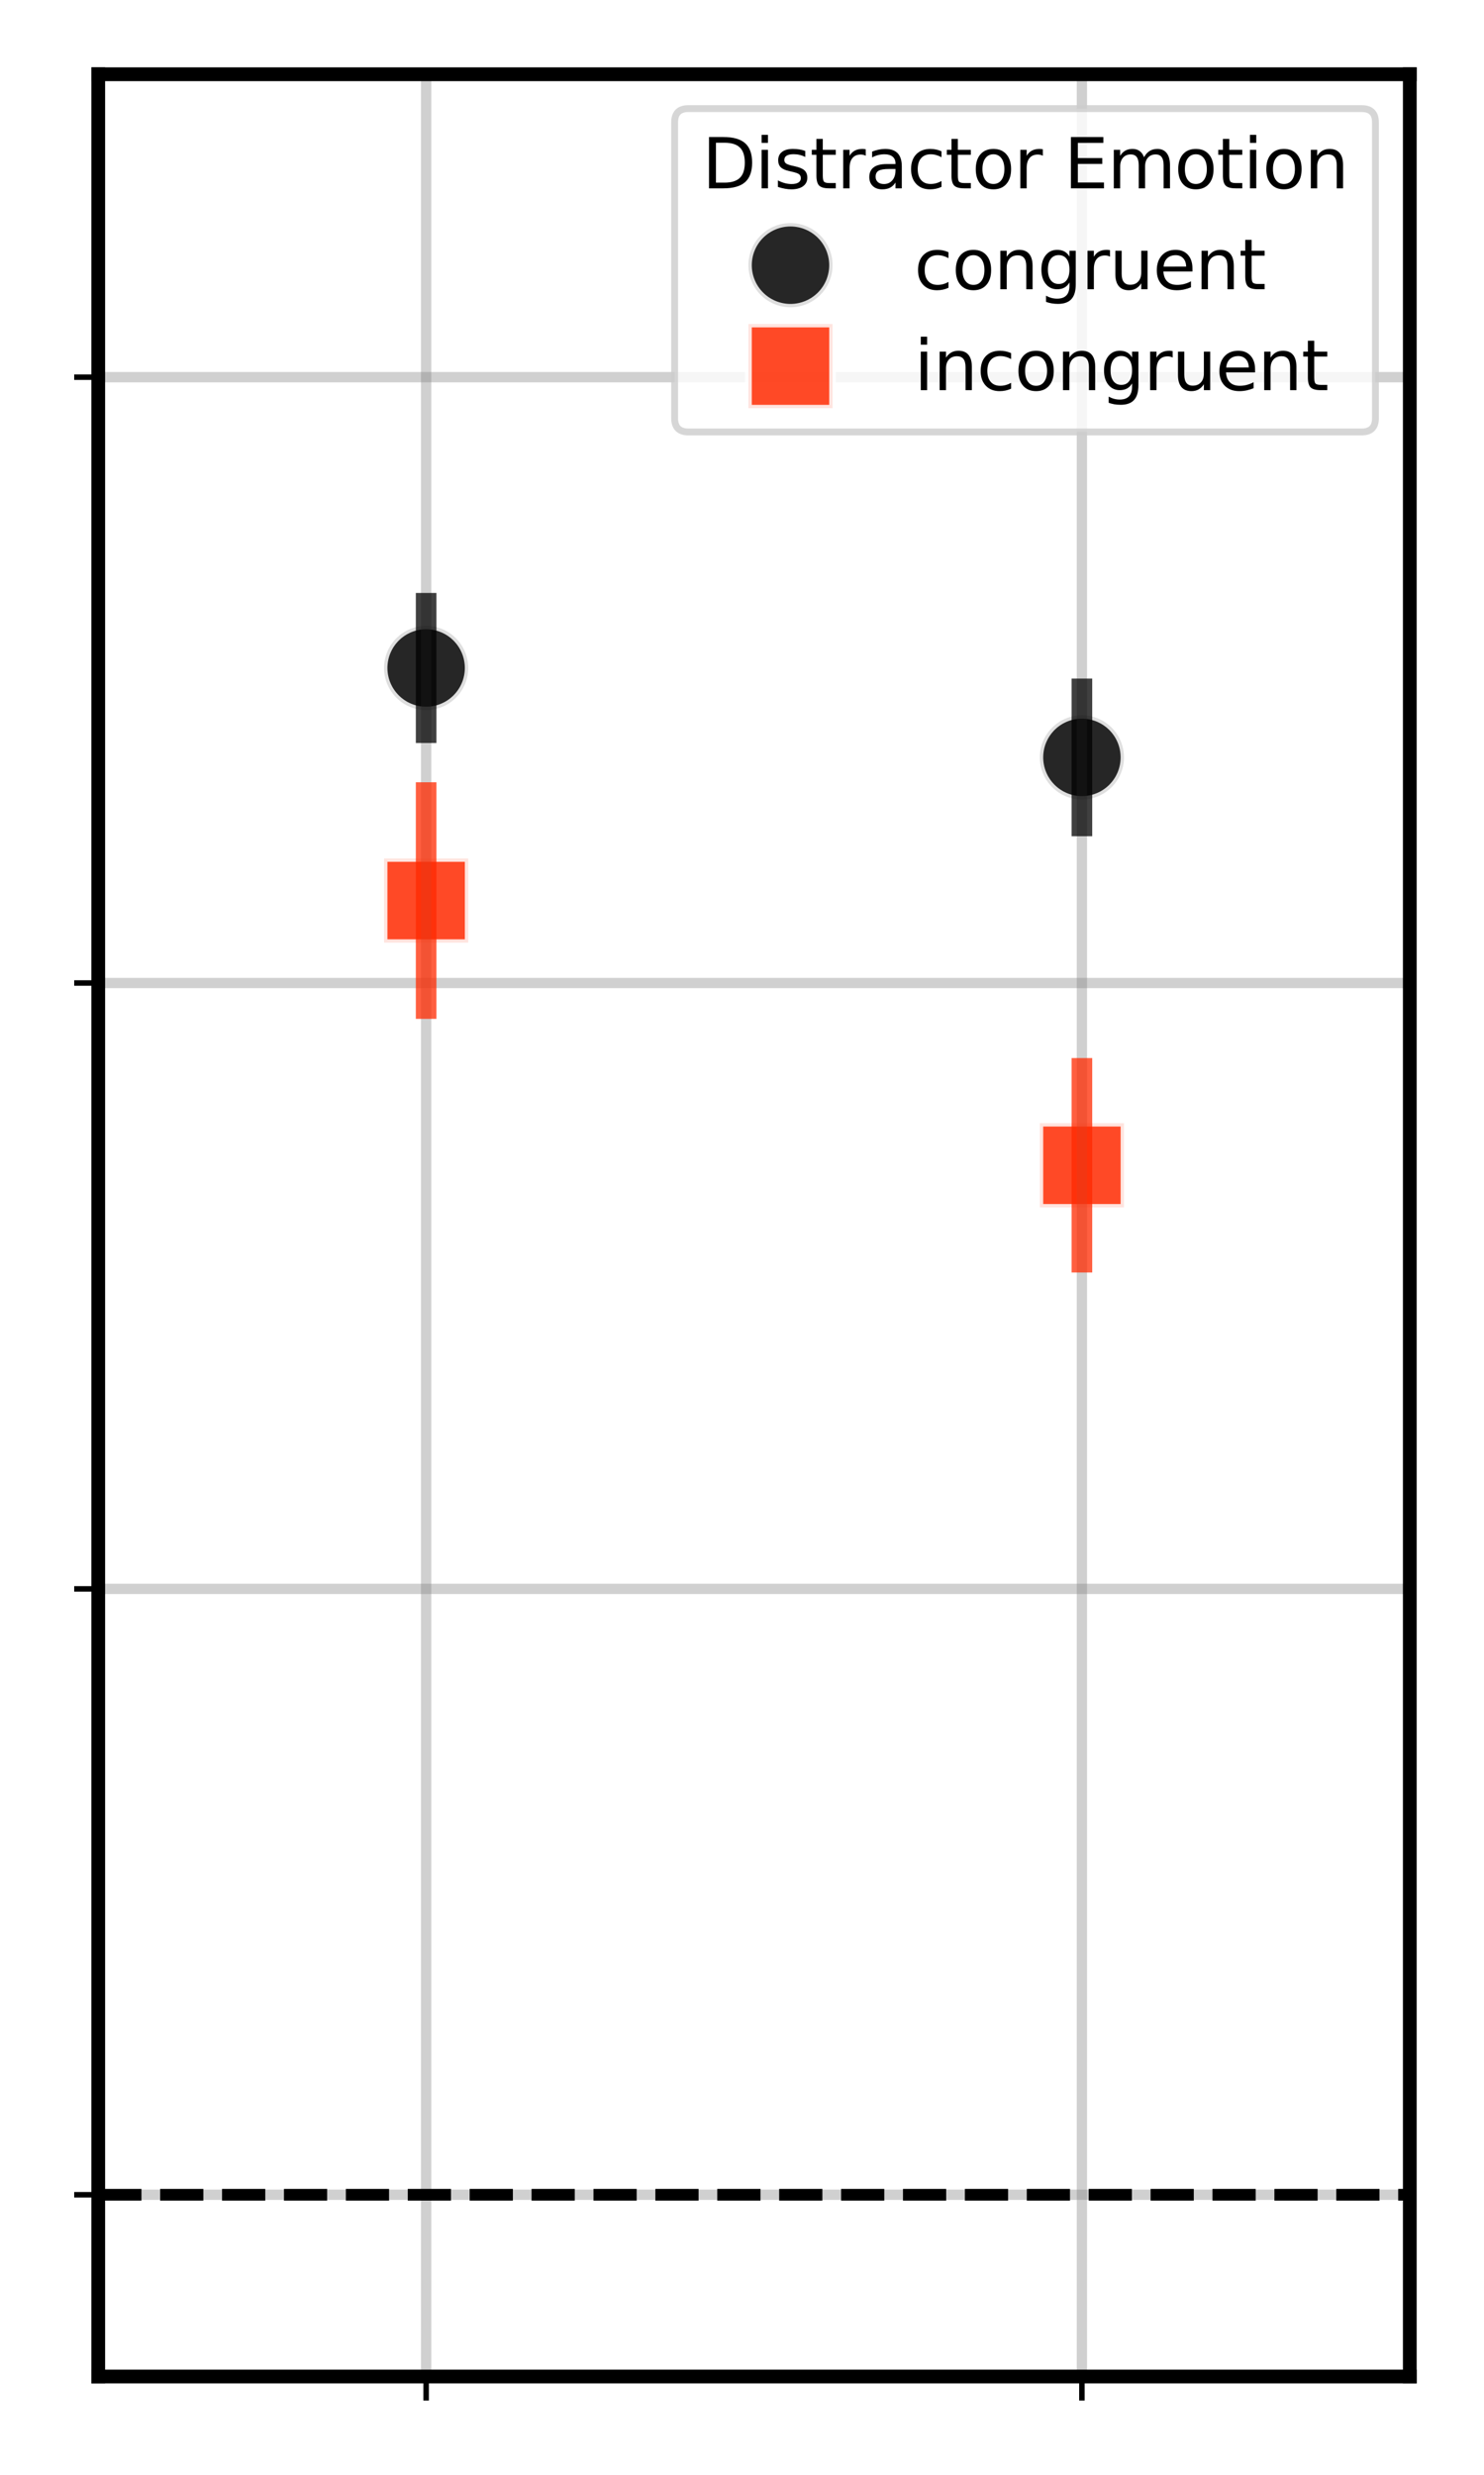 <?xml version="1.0" encoding="utf-8" standalone="no"?>
<!DOCTYPE svg PUBLIC "-//W3C//DTD SVG 1.1//EN"
  "http://www.w3.org/Graphics/SVG/1.1/DTD/svg11.dtd">
<svg xmlns:xlink="http://www.w3.org/1999/xlink" width="216pt" height="360pt" viewBox="0 0 216 360" xmlns="http://www.w3.org/2000/svg" version="1.1">
 <defs>
  <style type="text/css">*{stroke-linejoin: round; stroke-linecap: butt}</style>
 </defs>
 <g id="figure_1">
  <g id="patch_1">
   <path d="M 0 360 
L 216 360 
L 216 0 
L 0 0 
z
" style="fill: #ffffff"/>
  </g>
  <g id="axes_1">
   <g id="patch_2">
    <path d="M 14.3 345.7 
L 205.2 345.7 
L 205.2 10.8 
L 14.3 10.8 
z
" style="fill: #ffffff"/>
   </g>
   <g id="PathCollection_1">
    <path d="M 62.025 103.292 
C 63.649 103.292 65.207 102.647 66.355 101.498 
C 67.503 100.35 68.149 98.792 68.149 97.168 
C 68.149 95.544 67.503 93.987 66.355 92.838 
C 65.207 91.69 63.649 91.045 62.025 91.045 
C 60.401 91.045 58.843 91.69 57.695 92.838 
C 56.547 93.987 55.901 95.544 55.901 97.168 
C 55.901 98.792 56.547 100.35 57.695 101.498 
C 58.843 102.647 60.401 103.292 62.025 103.292 
z
" clip-path="url(#pf2bd7740de)" style="fill-opacity: 0.85; stroke: #ffffff; stroke-opacity: 0.85; stroke-width: 0.98"/>
    <path d="M 55.901 137.126 
L 68.149 137.126 
L 68.149 124.879 
L 55.901 124.879 
z
" clip-path="url(#pf2bd7740de)" style="fill: #ff2a00; fill-opacity: 0.85; stroke: #ffffff; stroke-opacity: 0.85; stroke-width: 0.98"/>
    <path d="M 157.475 116.298 
C 159.099 116.298 160.657 115.652 161.805 114.504 
C 162.953 113.356 163.599 111.798 163.599 110.174 
C 163.599 108.55 162.953 106.992 161.805 105.844 
C 160.657 104.696 159.099 104.05 157.475 104.05 
C 155.851 104.05 154.293 104.696 153.145 105.844 
C 151.997 106.992 151.351 108.55 151.351 110.174 
C 151.351 111.798 151.997 113.356 153.145 114.504 
C 154.293 115.652 155.851 116.298 157.475 116.298 
z
" clip-path="url(#pf2bd7740de)" style="fill-opacity: 0.85; stroke: #ffffff; stroke-opacity: 0.85; stroke-width: 0.98"/>
    <path d="M 151.351 175.632 
L 163.599 175.632 
L 163.599 163.384 
L 151.351 163.384 
z
" clip-path="url(#pf2bd7740de)" style="fill: #ff2a00; fill-opacity: 0.85; stroke: #ffffff; stroke-opacity: 0.85; stroke-width: 0.98"/>
   </g>
   <g id="matplotlib.axis_1">
    <g id="xtick_1">
     <g id="line2d_1">
      <path d="M 62.025 345.7 
L 62.025 10.8 
" clip-path="url(#pf2bd7740de)" style="fill: none; stroke: #808080; stroke-opacity: 0.37; stroke-width: 1.5; stroke-linecap: square"/>
     </g>
     <g id="line2d_2">
      <defs>
       <path id="m08598cc126" d="M 0 0 
L 0 3.5 
" style="stroke: #000000; stroke-width: 0.8"/>
      </defs>
      <g>
       <use xlink:href="#m08598cc126" x="62.025" y="345.7" style="stroke: #000000; stroke-width: 0.8"/>
      </g>
     </g>
    </g>
    <g id="xtick_2">
     <g id="line2d_3">
      <path d="M 157.475 345.7 
L 157.475 10.8 
" clip-path="url(#pf2bd7740de)" style="fill: none; stroke: #808080; stroke-opacity: 0.37; stroke-width: 1.5; stroke-linecap: square"/>
     </g>
     <g id="line2d_4">
      <g>
       <use xlink:href="#m08598cc126" x="157.475" y="345.7" style="stroke: #000000; stroke-width: 0.8"/>
      </g>
     </g>
    </g>
   </g>
   <g id="matplotlib.axis_2">
    <g id="ytick_1">
     <g id="line2d_5">
      <path d="M 14.3 319.261 
L 205.2 319.261 
" clip-path="url(#pf2bd7740de)" style="fill: none; stroke: #808080; stroke-opacity: 0.37; stroke-width: 1.5; stroke-linecap: square"/>
     </g>
     <g id="line2d_6">
      <defs>
       <path id="m87fdb15d9d" d="M 0 0 
L -3.5 0 
" style="stroke: #000000; stroke-width: 0.8"/>
      </defs>
      <g>
       <use xlink:href="#m87fdb15d9d" x="14.3" y="319.261" style="stroke: #000000; stroke-width: 0.8"/>
      </g>
     </g>
    </g>
    <g id="ytick_2">
     <g id="line2d_7">
      <path d="M 14.3 231.129 
L 205.2 231.129 
" clip-path="url(#pf2bd7740de)" style="fill: none; stroke: #808080; stroke-opacity: 0.37; stroke-width: 1.5; stroke-linecap: square"/>
     </g>
     <g id="line2d_8">
      <g>
       <use xlink:href="#m87fdb15d9d" x="14.3" y="231.129" style="stroke: #000000; stroke-width: 0.8"/>
      </g>
     </g>
    </g>
    <g id="ytick_3">
     <g id="line2d_9">
      <path d="M 14.3 142.997 
L 205.2 142.997 
" clip-path="url(#pf2bd7740de)" style="fill: none; stroke: #808080; stroke-opacity: 0.37; stroke-width: 1.5; stroke-linecap: square"/>
     </g>
     <g id="line2d_10">
      <g>
       <use xlink:href="#m87fdb15d9d" x="14.3" y="142.997" style="stroke: #000000; stroke-width: 0.8"/>
      </g>
     </g>
    </g>
    <g id="ytick_4">
     <g id="line2d_11">
      <path d="M 14.3 54.866 
L 205.2 54.866 
" clip-path="url(#pf2bd7740de)" style="fill: none; stroke: #808080; stroke-opacity: 0.37; stroke-width: 1.5; stroke-linecap: square"/>
     </g>
     <g id="line2d_12">
      <g>
       <use xlink:href="#m87fdb15d9d" x="14.3" y="54.866" style="stroke: #000000; stroke-width: 0.8"/>
      </g>
     </g>
    </g>
   </g>
   <g id="line2d_13"/>
   <g id="line2d_14"/>
   <g id="LineCollection_1">
    <path d="M 62.025 108.08 
L 62.025 86.257 
" clip-path="url(#pf2bd7740de)" style="fill: none; stroke: #000000; stroke-opacity: 0.75; stroke-width: 3"/>
   </g>
   <g id="LineCollection_2">
    <path d="M 62.025 148.213 
L 62.025 113.792 
" clip-path="url(#pf2bd7740de)" style="fill: none; stroke: #ff2a00; stroke-opacity: 0.75; stroke-width: 3"/>
   </g>
   <g id="LineCollection_3">
    <path d="M 157.475 121.641 
L 157.475 98.707 
" clip-path="url(#pf2bd7740de)" style="fill: none; stroke: #000000; stroke-opacity: 0.75; stroke-width: 3"/>
   </g>
   <g id="LineCollection_4">
    <path d="M 157.475 185.103 
L 157.475 153.913 
" clip-path="url(#pf2bd7740de)" style="fill: none; stroke: #ff2a00; stroke-opacity: 0.75; stroke-width: 3"/>
   </g>
   <g id="line2d_15">
    <path d="M 14.3 319.261 
L 205.2 319.261 
" clip-path="url(#pf2bd7740de)" style="fill: none; stroke-dasharray: 6.29,2.72; stroke-dashoffset: 0; stroke: #000000; stroke-width: 1.7"/>
   </g>
   <g id="patch_3">
    <path d="M 14.3 345.7 
L 14.3 10.8 
" style="fill: none; stroke: #000000; stroke-width: 2; stroke-linejoin: miter; stroke-linecap: square"/>
   </g>
   <g id="patch_4">
    <path d="M 205.2 345.7 
L 205.2 10.8 
" style="fill: none; stroke: #000000; stroke-width: 2; stroke-linejoin: miter; stroke-linecap: square"/>
   </g>
   <g id="patch_5">
    <path d="M 14.3 345.7 
L 205.2 345.7 
" style="fill: none; stroke: #000000; stroke-width: 2; stroke-linejoin: miter; stroke-linecap: square"/>
   </g>
   <g id="patch_6">
    <path d="M 14.3 10.8 
L 205.2 10.8 
" style="fill: none; stroke: #000000; stroke-width: 2; stroke-linejoin: miter; stroke-linecap: square"/>
   </g>
   <g id="legend_1">
    <g id="patch_7">
     <path d="M 100.194 62.834 
L 198.2 62.834 
Q 200.2 62.834 200.2 60.834 
L 200.2 17.8 
Q 200.2 15.8 198.2 15.8 
L 100.194 15.8 
Q 98.194 15.8 98.194 17.8 
L 98.194 60.834 
Q 98.194 62.834 100.194 62.834 
z
" style="fill: #ffffff; opacity: 0.8; stroke: #cccccc; stroke-linejoin: miter"/>
    </g>
    <g id="text_1">
     <!-- Distractor Emotion -->
     <g transform="translate(102.194 27.398) scale(0.1 -0.1)">
      <defs>
       <path id="DejaVuSans-44" d="M 1259 4147 
L 1259 519 
L 2022 519 
Q 2988 519 3436 956 
Q 3884 1394 3884 2338 
Q 3884 3275 3436 3711 
Q 2988 4147 2022 4147 
L 1259 4147 
z
M 628 4666 
L 1925 4666 
Q 3281 4666 3915 4102 
Q 4550 3538 4550 2338 
Q 4550 1131 3912 565 
Q 3275 0 1925 0 
L 628 0 
L 628 4666 
z
" transform="scale(0.016)"/>
       <path id="DejaVuSans-69" d="M 603 3500 
L 1178 3500 
L 1178 0 
L 603 0 
L 603 3500 
z
M 603 4863 
L 1178 4863 
L 1178 4134 
L 603 4134 
L 603 4863 
z
" transform="scale(0.016)"/>
       <path id="DejaVuSans-73" d="M 2834 3397 
L 2834 2853 
Q 2591 2978 2328 3040 
Q 2066 3103 1784 3103 
Q 1356 3103 1142 2972 
Q 928 2841 928 2578 
Q 928 2378 1081 2264 
Q 1234 2150 1697 2047 
L 1894 2003 
Q 2506 1872 2764 1633 
Q 3022 1394 3022 966 
Q 3022 478 2636 193 
Q 2250 -91 1575 -91 
Q 1294 -91 989 -36 
Q 684 19 347 128 
L 347 722 
Q 666 556 975 473 
Q 1284 391 1588 391 
Q 1994 391 2212 530 
Q 2431 669 2431 922 
Q 2431 1156 2273 1281 
Q 2116 1406 1581 1522 
L 1381 1569 
Q 847 1681 609 1914 
Q 372 2147 372 2553 
Q 372 3047 722 3315 
Q 1072 3584 1716 3584 
Q 2034 3584 2315 3537 
Q 2597 3491 2834 3397 
z
" transform="scale(0.016)"/>
       <path id="DejaVuSans-74" d="M 1172 4494 
L 1172 3500 
L 2356 3500 
L 2356 3053 
L 1172 3053 
L 1172 1153 
Q 1172 725 1289 603 
Q 1406 481 1766 481 
L 2356 481 
L 2356 0 
L 1766 0 
Q 1100 0 847 248 
Q 594 497 594 1153 
L 594 3053 
L 172 3053 
L 172 3500 
L 594 3500 
L 594 4494 
L 1172 4494 
z
" transform="scale(0.016)"/>
       <path id="DejaVuSans-72" d="M 2631 2963 
Q 2534 3019 2420 3045 
Q 2306 3072 2169 3072 
Q 1681 3072 1420 2755 
Q 1159 2438 1159 1844 
L 1159 0 
L 581 0 
L 581 3500 
L 1159 3500 
L 1159 2956 
Q 1341 3275 1631 3429 
Q 1922 3584 2338 3584 
Q 2397 3584 2469 3576 
Q 2541 3569 2628 3553 
L 2631 2963 
z
" transform="scale(0.016)"/>
       <path id="DejaVuSans-61" d="M 2194 1759 
Q 1497 1759 1228 1600 
Q 959 1441 959 1056 
Q 959 750 1161 570 
Q 1363 391 1709 391 
Q 2188 391 2477 730 
Q 2766 1069 2766 1631 
L 2766 1759 
L 2194 1759 
z
M 3341 1997 
L 3341 0 
L 2766 0 
L 2766 531 
Q 2569 213 2275 61 
Q 1981 -91 1556 -91 
Q 1019 -91 701 211 
Q 384 513 384 1019 
Q 384 1609 779 1909 
Q 1175 2209 1959 2209 
L 2766 2209 
L 2766 2266 
Q 2766 2663 2505 2880 
Q 2244 3097 1772 3097 
Q 1472 3097 1187 3025 
Q 903 2953 641 2809 
L 641 3341 
Q 956 3463 1253 3523 
Q 1550 3584 1831 3584 
Q 2591 3584 2966 3190 
Q 3341 2797 3341 1997 
z
" transform="scale(0.016)"/>
       <path id="DejaVuSans-63" d="M 3122 3366 
L 3122 2828 
Q 2878 2963 2633 3030 
Q 2388 3097 2138 3097 
Q 1578 3097 1268 2742 
Q 959 2388 959 1747 
Q 959 1106 1268 751 
Q 1578 397 2138 397 
Q 2388 397 2633 464 
Q 2878 531 3122 666 
L 3122 134 
Q 2881 22 2623 -34 
Q 2366 -91 2075 -91 
Q 1284 -91 818 406 
Q 353 903 353 1747 
Q 353 2603 823 3093 
Q 1294 3584 2113 3584 
Q 2378 3584 2631 3529 
Q 2884 3475 3122 3366 
z
" transform="scale(0.016)"/>
       <path id="DejaVuSans-6f" d="M 1959 3097 
Q 1497 3097 1228 2736 
Q 959 2375 959 1747 
Q 959 1119 1226 758 
Q 1494 397 1959 397 
Q 2419 397 2687 759 
Q 2956 1122 2956 1747 
Q 2956 2369 2687 2733 
Q 2419 3097 1959 3097 
z
M 1959 3584 
Q 2709 3584 3137 3096 
Q 3566 2609 3566 1747 
Q 3566 888 3137 398 
Q 2709 -91 1959 -91 
Q 1206 -91 779 398 
Q 353 888 353 1747 
Q 353 2609 779 3096 
Q 1206 3584 1959 3584 
z
" transform="scale(0.016)"/>
       <path id="DejaVuSans-20" transform="scale(0.016)"/>
       <path id="DejaVuSans-45" d="M 628 4666 
L 3578 4666 
L 3578 4134 
L 1259 4134 
L 1259 2753 
L 3481 2753 
L 3481 2222 
L 1259 2222 
L 1259 531 
L 3634 531 
L 3634 0 
L 628 0 
L 628 4666 
z
" transform="scale(0.016)"/>
       <path id="DejaVuSans-6d" d="M 3328 2828 
Q 3544 3216 3844 3400 
Q 4144 3584 4550 3584 
Q 5097 3584 5394 3201 
Q 5691 2819 5691 2113 
L 5691 0 
L 5113 0 
L 5113 2094 
Q 5113 2597 4934 2840 
Q 4756 3084 4391 3084 
Q 3944 3084 3684 2787 
Q 3425 2491 3425 1978 
L 3425 0 
L 2847 0 
L 2847 2094 
Q 2847 2600 2669 2842 
Q 2491 3084 2119 3084 
Q 1678 3084 1418 2786 
Q 1159 2488 1159 1978 
L 1159 0 
L 581 0 
L 581 3500 
L 1159 3500 
L 1159 2956 
Q 1356 3278 1631 3431 
Q 1906 3584 2284 3584 
Q 2666 3584 2933 3390 
Q 3200 3197 3328 2828 
z
" transform="scale(0.016)"/>
       <path id="DejaVuSans-6e" d="M 3513 2113 
L 3513 0 
L 2938 0 
L 2938 2094 
Q 2938 2591 2744 2837 
Q 2550 3084 2163 3084 
Q 1697 3084 1428 2787 
Q 1159 2491 1159 1978 
L 1159 0 
L 581 0 
L 581 3500 
L 1159 3500 
L 1159 2956 
Q 1366 3272 1645 3428 
Q 1925 3584 2291 3584 
Q 2894 3584 3203 3211 
Q 3513 2838 3513 2113 
z
" transform="scale(0.016)"/>
      </defs>
      <use xlink:href="#DejaVuSans-44"/>
      <use xlink:href="#DejaVuSans-69" transform="translate(77.002 0)"/>
      <use xlink:href="#DejaVuSans-73" transform="translate(104.785 0)"/>
      <use xlink:href="#DejaVuSans-74" transform="translate(156.885 0)"/>
      <use xlink:href="#DejaVuSans-72" transform="translate(196.094 0)"/>
      <use xlink:href="#DejaVuSans-61" transform="translate(237.207 0)"/>
      <use xlink:href="#DejaVuSans-63" transform="translate(298.486 0)"/>
      <use xlink:href="#DejaVuSans-74" transform="translate(353.467 0)"/>
      <use xlink:href="#DejaVuSans-6f" transform="translate(392.676 0)"/>
      <use xlink:href="#DejaVuSans-72" transform="translate(453.857 0)"/>
      <use xlink:href="#DejaVuSans-20" transform="translate(494.971 0)"/>
      <use xlink:href="#DejaVuSans-45" transform="translate(526.758 0)"/>
      <use xlink:href="#DejaVuSans-6d" transform="translate(589.941 0)"/>
      <use xlink:href="#DejaVuSans-6f" transform="translate(687.354 0)"/>
      <use xlink:href="#DejaVuSans-74" transform="translate(748.535 0)"/>
      <use xlink:href="#DejaVuSans-69" transform="translate(787.744 0)"/>
      <use xlink:href="#DejaVuSans-6f" transform="translate(815.527 0)"/>
      <use xlink:href="#DejaVuSans-6e" transform="translate(876.709 0)"/>
     </g>
    </g>
    <g id="line2d_16">
     <defs>
      <path id="m6755eb1013" d="M 0 6.124 
C 1.624 6.124 3.182 5.478 4.33 4.33 
C 5.478 3.182 6.124 1.624 6.124 0 
C 6.124 -1.624 5.478 -3.182 4.33 -4.33 
C 3.182 -5.478 1.624 -6.124 0 -6.124 
C -1.624 -6.124 -3.182 -5.478 -4.33 -4.33 
C -5.478 -3.182 -6.124 -1.624 -6.124 0 
C -6.124 1.624 -5.478 3.182 -4.33 4.33 
C -3.182 5.478 -1.624 6.124 0 6.124 
z
" style="stroke: #ffffff; stroke-opacity: 0.85; stroke-width: 0.98"/>
     </defs>
     <g>
      <use xlink:href="#m6755eb1013" x="115.058" y="38.577" style="fill-opacity: 0.85; stroke: #ffffff; stroke-opacity: 0.85; stroke-width: 0.98"/>
     </g>
    </g>
    <g id="text_2">
     <!-- congruent -->
     <g transform="translate(133.058 42.077) scale(0.1 -0.1)">
      <defs>
       <path id="DejaVuSans-67" d="M 2906 1791 
Q 2906 2416 2648 2759 
Q 2391 3103 1925 3103 
Q 1463 3103 1205 2759 
Q 947 2416 947 1791 
Q 947 1169 1205 825 
Q 1463 481 1925 481 
Q 2391 481 2648 825 
Q 2906 1169 2906 1791 
z
M 3481 434 
Q 3481 -459 3084 -895 
Q 2688 -1331 1869 -1331 
Q 1566 -1331 1297 -1286 
Q 1028 -1241 775 -1147 
L 775 -588 
Q 1028 -725 1275 -790 
Q 1522 -856 1778 -856 
Q 2344 -856 2625 -561 
Q 2906 -266 2906 331 
L 2906 616 
Q 2728 306 2450 153 
Q 2172 0 1784 0 
Q 1141 0 747 490 
Q 353 981 353 1791 
Q 353 2603 747 3093 
Q 1141 3584 1784 3584 
Q 2172 3584 2450 3431 
Q 2728 3278 2906 2969 
L 2906 3500 
L 3481 3500 
L 3481 434 
z
" transform="scale(0.016)"/>
       <path id="DejaVuSans-75" d="M 544 1381 
L 544 3500 
L 1119 3500 
L 1119 1403 
Q 1119 906 1312 657 
Q 1506 409 1894 409 
Q 2359 409 2629 706 
Q 2900 1003 2900 1516 
L 2900 3500 
L 3475 3500 
L 3475 0 
L 2900 0 
L 2900 538 
Q 2691 219 2414 64 
Q 2138 -91 1772 -91 
Q 1169 -91 856 284 
Q 544 659 544 1381 
z
M 1991 3584 
L 1991 3584 
z
" transform="scale(0.016)"/>
       <path id="DejaVuSans-65" d="M 3597 1894 
L 3597 1613 
L 953 1613 
Q 991 1019 1311 708 
Q 1631 397 2203 397 
Q 2534 397 2845 478 
Q 3156 559 3463 722 
L 3463 178 
Q 3153 47 2828 -22 
Q 2503 -91 2169 -91 
Q 1331 -91 842 396 
Q 353 884 353 1716 
Q 353 2575 817 3079 
Q 1281 3584 2069 3584 
Q 2775 3584 3186 3129 
Q 3597 2675 3597 1894 
z
M 3022 2063 
Q 3016 2534 2758 2815 
Q 2500 3097 2075 3097 
Q 1594 3097 1305 2825 
Q 1016 2553 972 2059 
L 3022 2063 
z
" transform="scale(0.016)"/>
      </defs>
      <use xlink:href="#DejaVuSans-63"/>
      <use xlink:href="#DejaVuSans-6f" transform="translate(54.98 0)"/>
      <use xlink:href="#DejaVuSans-6e" transform="translate(116.162 0)"/>
      <use xlink:href="#DejaVuSans-67" transform="translate(179.541 0)"/>
      <use xlink:href="#DejaVuSans-72" transform="translate(243.018 0)"/>
      <use xlink:href="#DejaVuSans-75" transform="translate(284.131 0)"/>
      <use xlink:href="#DejaVuSans-65" transform="translate(347.51 0)"/>
      <use xlink:href="#DejaVuSans-6e" transform="translate(409.033 0)"/>
      <use xlink:href="#DejaVuSans-74" transform="translate(472.412 0)"/>
     </g>
    </g>
    <g id="line2d_17">
     <defs>
      <path id="ma8ac20e984" d="M -6.124 6.124 
L 6.124 6.124 
L 6.124 -6.124 
L -6.124 -6.124 
z
" style="stroke: #ffffff; stroke-opacity: 0.85; stroke-width: 0.98; stroke-linejoin: miter"/>
     </defs>
     <g>
      <use xlink:href="#ma8ac20e984" x="115.058" y="53.255" style="fill: #ff2a00; fill-opacity: 0.85; stroke: #ffffff; stroke-opacity: 0.85; stroke-width: 0.98; stroke-linejoin: miter"/>
     </g>
    </g>
    <g id="text_3">
     <!-- incongruent -->
     <g transform="translate(133.058 56.755) scale(0.1 -0.1)">
      <use xlink:href="#DejaVuSans-69"/>
      <use xlink:href="#DejaVuSans-6e" transform="translate(27.783 0)"/>
      <use xlink:href="#DejaVuSans-63" transform="translate(91.162 0)"/>
      <use xlink:href="#DejaVuSans-6f" transform="translate(146.143 0)"/>
      <use xlink:href="#DejaVuSans-6e" transform="translate(207.324 0)"/>
      <use xlink:href="#DejaVuSans-67" transform="translate(270.703 0)"/>
      <use xlink:href="#DejaVuSans-72" transform="translate(334.18 0)"/>
      <use xlink:href="#DejaVuSans-75" transform="translate(375.293 0)"/>
      <use xlink:href="#DejaVuSans-65" transform="translate(438.672 0)"/>
      <use xlink:href="#DejaVuSans-6e" transform="translate(500.195 0)"/>
      <use xlink:href="#DejaVuSans-74" transform="translate(563.574 0)"/>
     </g>
    </g>
   </g>
  </g>
 </g>
 <defs>
  <clipPath id="pf2bd7740de">
   <rect x="14.3" y="10.8" width="190.9" height="334.9"/>
  </clipPath>
 </defs>
</svg>
